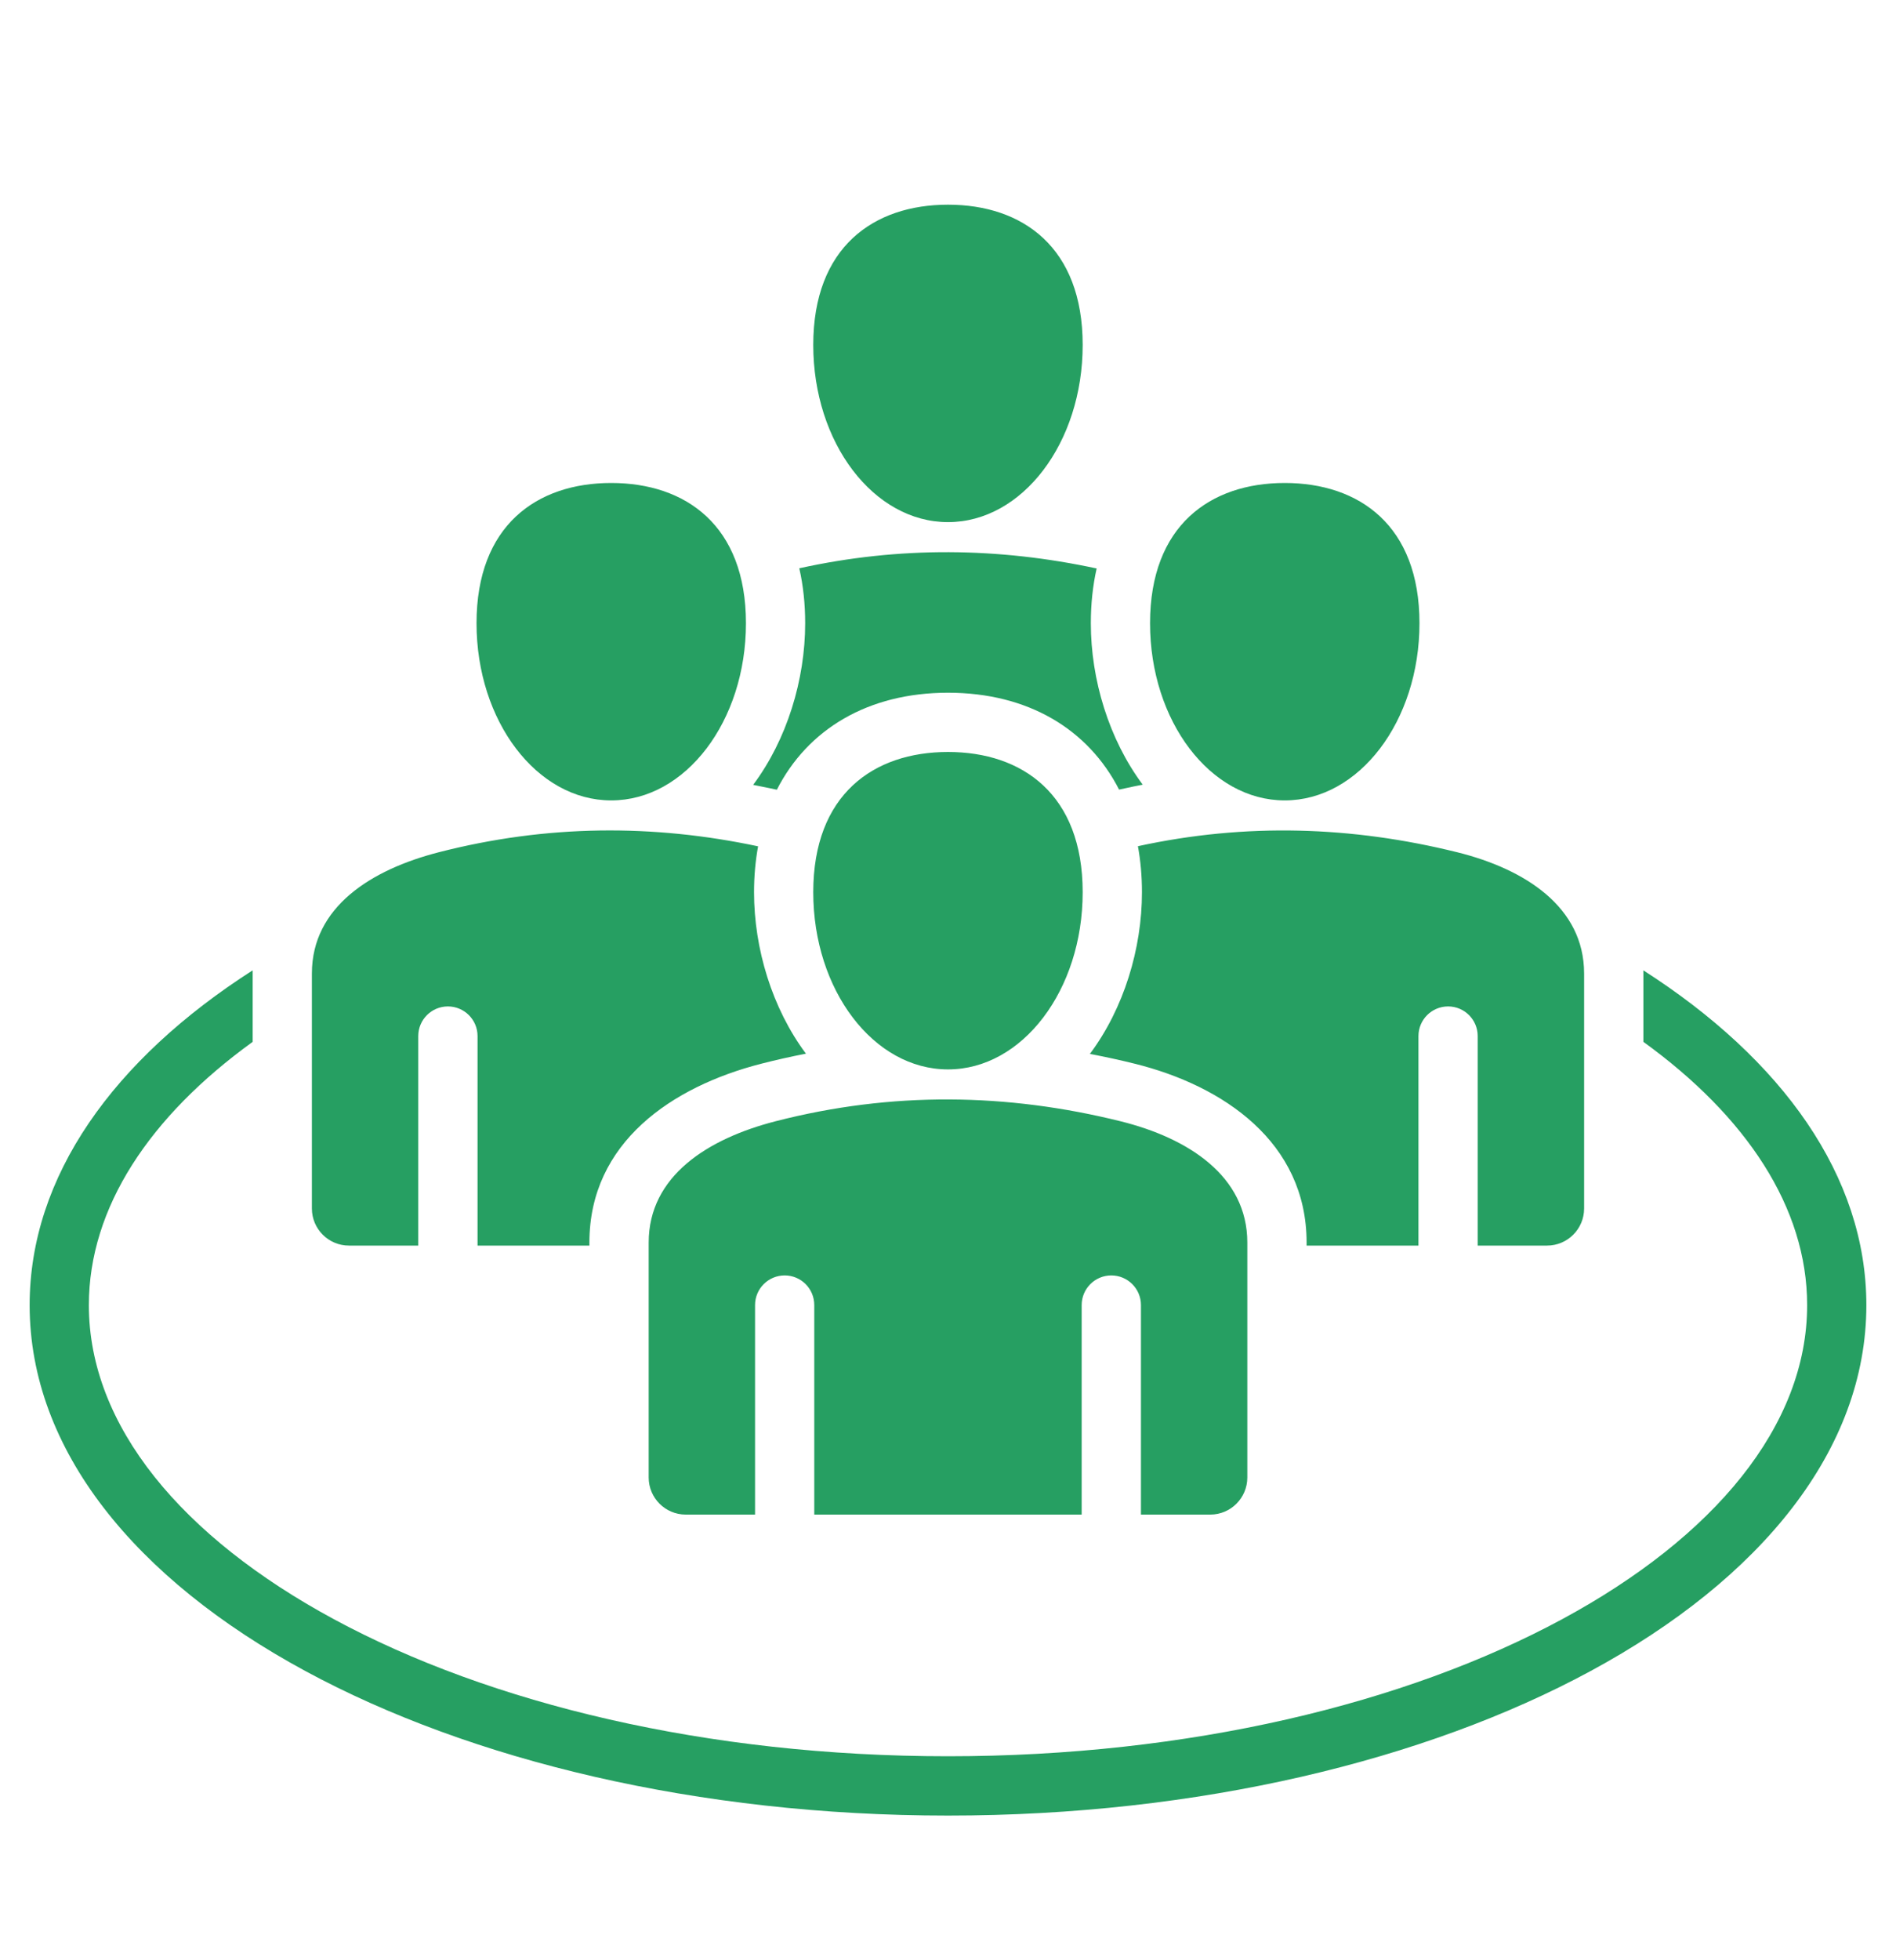 <svg width="30" height="31" viewBox="0 0 30 31" fill="none" xmlns="http://www.w3.org/2000/svg">
<path fill-rule="evenodd" clip-rule="evenodd" d="M17.352 8.99C15.803 8.657 14.236 8.637 12.647 8.987C12.709 9.259 12.74 9.549 12.74 9.856C12.74 10.748 12.453 11.695 11.917 12.412C12.008 12.43 12.099 12.448 12.19 12.467L12.292 12.489C12.778 11.535 13.731 10.955 15 10.955C16.268 10.955 17.22 11.534 17.707 12.487L17.805 12.466C17.897 12.445 17.989 12.427 18.081 12.409C17.546 11.692 17.26 10.747 17.26 9.856C17.26 9.55 17.291 9.261 17.352 8.99ZM26.002 15.345C28.203 16.755 29.531 18.602 29.531 20.64C29.531 22.925 27.863 24.97 25.165 26.428C22.555 27.839 18.961 28.712 15 28.712C11.039 28.712 7.444 27.839 4.835 26.428C2.137 24.97 0.469 22.925 0.469 20.64C0.469 18.602 1.797 16.755 3.998 15.345C3.998 15.361 3.998 15.378 3.998 15.395V16.476C2.369 17.654 1.406 19.096 1.406 20.64C1.406 22.554 2.886 24.311 5.278 25.604C7.758 26.945 11.194 27.774 15 27.774C18.805 27.774 22.242 26.945 24.722 25.604C27.114 24.311 28.594 22.554 28.594 20.64C28.594 19.096 27.631 17.654 26.003 16.476V15.395C26.003 15.378 26.002 15.361 26.002 15.345ZM15 3.237C16.177 3.237 17.131 3.908 17.131 5.455C17.131 7.002 16.177 8.257 15 8.257C13.823 8.257 12.868 7.002 12.868 5.455C12.868 3.908 13.823 3.237 15 3.237ZM10.849 23.952H11.947V20.639C11.947 20.38 12.157 20.17 12.416 20.17C12.675 20.17 12.884 20.38 12.884 20.639V23.952H17.115V20.639C17.115 20.38 17.325 20.17 17.584 20.17C17.843 20.17 18.053 20.38 18.053 20.639V23.952H19.151C19.473 23.952 19.736 23.689 19.736 23.366V19.65C19.736 18.596 18.798 17.997 17.73 17.732C15.936 17.287 14.118 17.257 12.271 17.732C11.205 18.006 10.264 18.595 10.264 19.65V23.366C10.264 23.689 10.527 23.952 10.849 23.952ZM20.674 19.698H22.444V16.384C22.444 16.126 22.654 15.916 22.913 15.916C23.172 15.916 23.381 16.126 23.381 16.384V19.698H24.479C24.802 19.698 25.065 19.435 25.065 19.112V15.395C25.065 14.341 24.126 13.743 23.058 13.478C21.396 13.066 19.713 13.01 18.005 13.382V13.382C18.047 13.612 18.069 13.856 18.069 14.11C18.069 15.002 17.782 15.949 17.245 16.667C17.482 16.712 17.719 16.763 17.955 16.822C19.357 17.17 20.674 18.063 20.674 19.65V19.698H20.674ZM20.328 7.638C21.506 7.638 22.46 8.309 22.46 9.856C22.46 11.403 21.506 12.658 20.328 12.658C19.151 12.658 18.197 11.403 18.197 9.856C18.197 8.309 19.151 7.638 20.328 7.638ZM5.521 19.698H6.618V16.384C6.618 16.126 6.828 15.916 7.087 15.916C7.346 15.916 7.556 16.126 7.556 16.384V19.698H9.326V19.65C9.326 18.062 10.642 17.183 12.037 16.824C12.275 16.763 12.514 16.709 12.752 16.663C12.217 15.946 11.931 15.001 11.931 14.11C11.931 13.857 11.953 13.614 11.995 13.384V13.384C10.333 13.031 8.65 13.039 6.942 13.478C5.876 13.752 4.935 14.341 4.935 15.395V19.112C4.935 19.435 5.198 19.698 5.521 19.698ZM9.671 7.638C10.849 7.638 11.803 8.309 11.803 9.856C11.803 11.403 10.849 12.658 9.671 12.658C8.494 12.658 7.54 11.403 7.54 9.856C7.54 8.309 8.494 7.638 9.671 7.638ZM15 11.892C16.177 11.892 17.131 12.563 17.131 14.11C17.131 15.658 16.177 16.912 15 16.912C13.823 16.912 12.868 15.658 12.868 14.11C12.868 12.563 13.823 11.892 15 11.892Z" fill="#269F62"></path>
</svg>